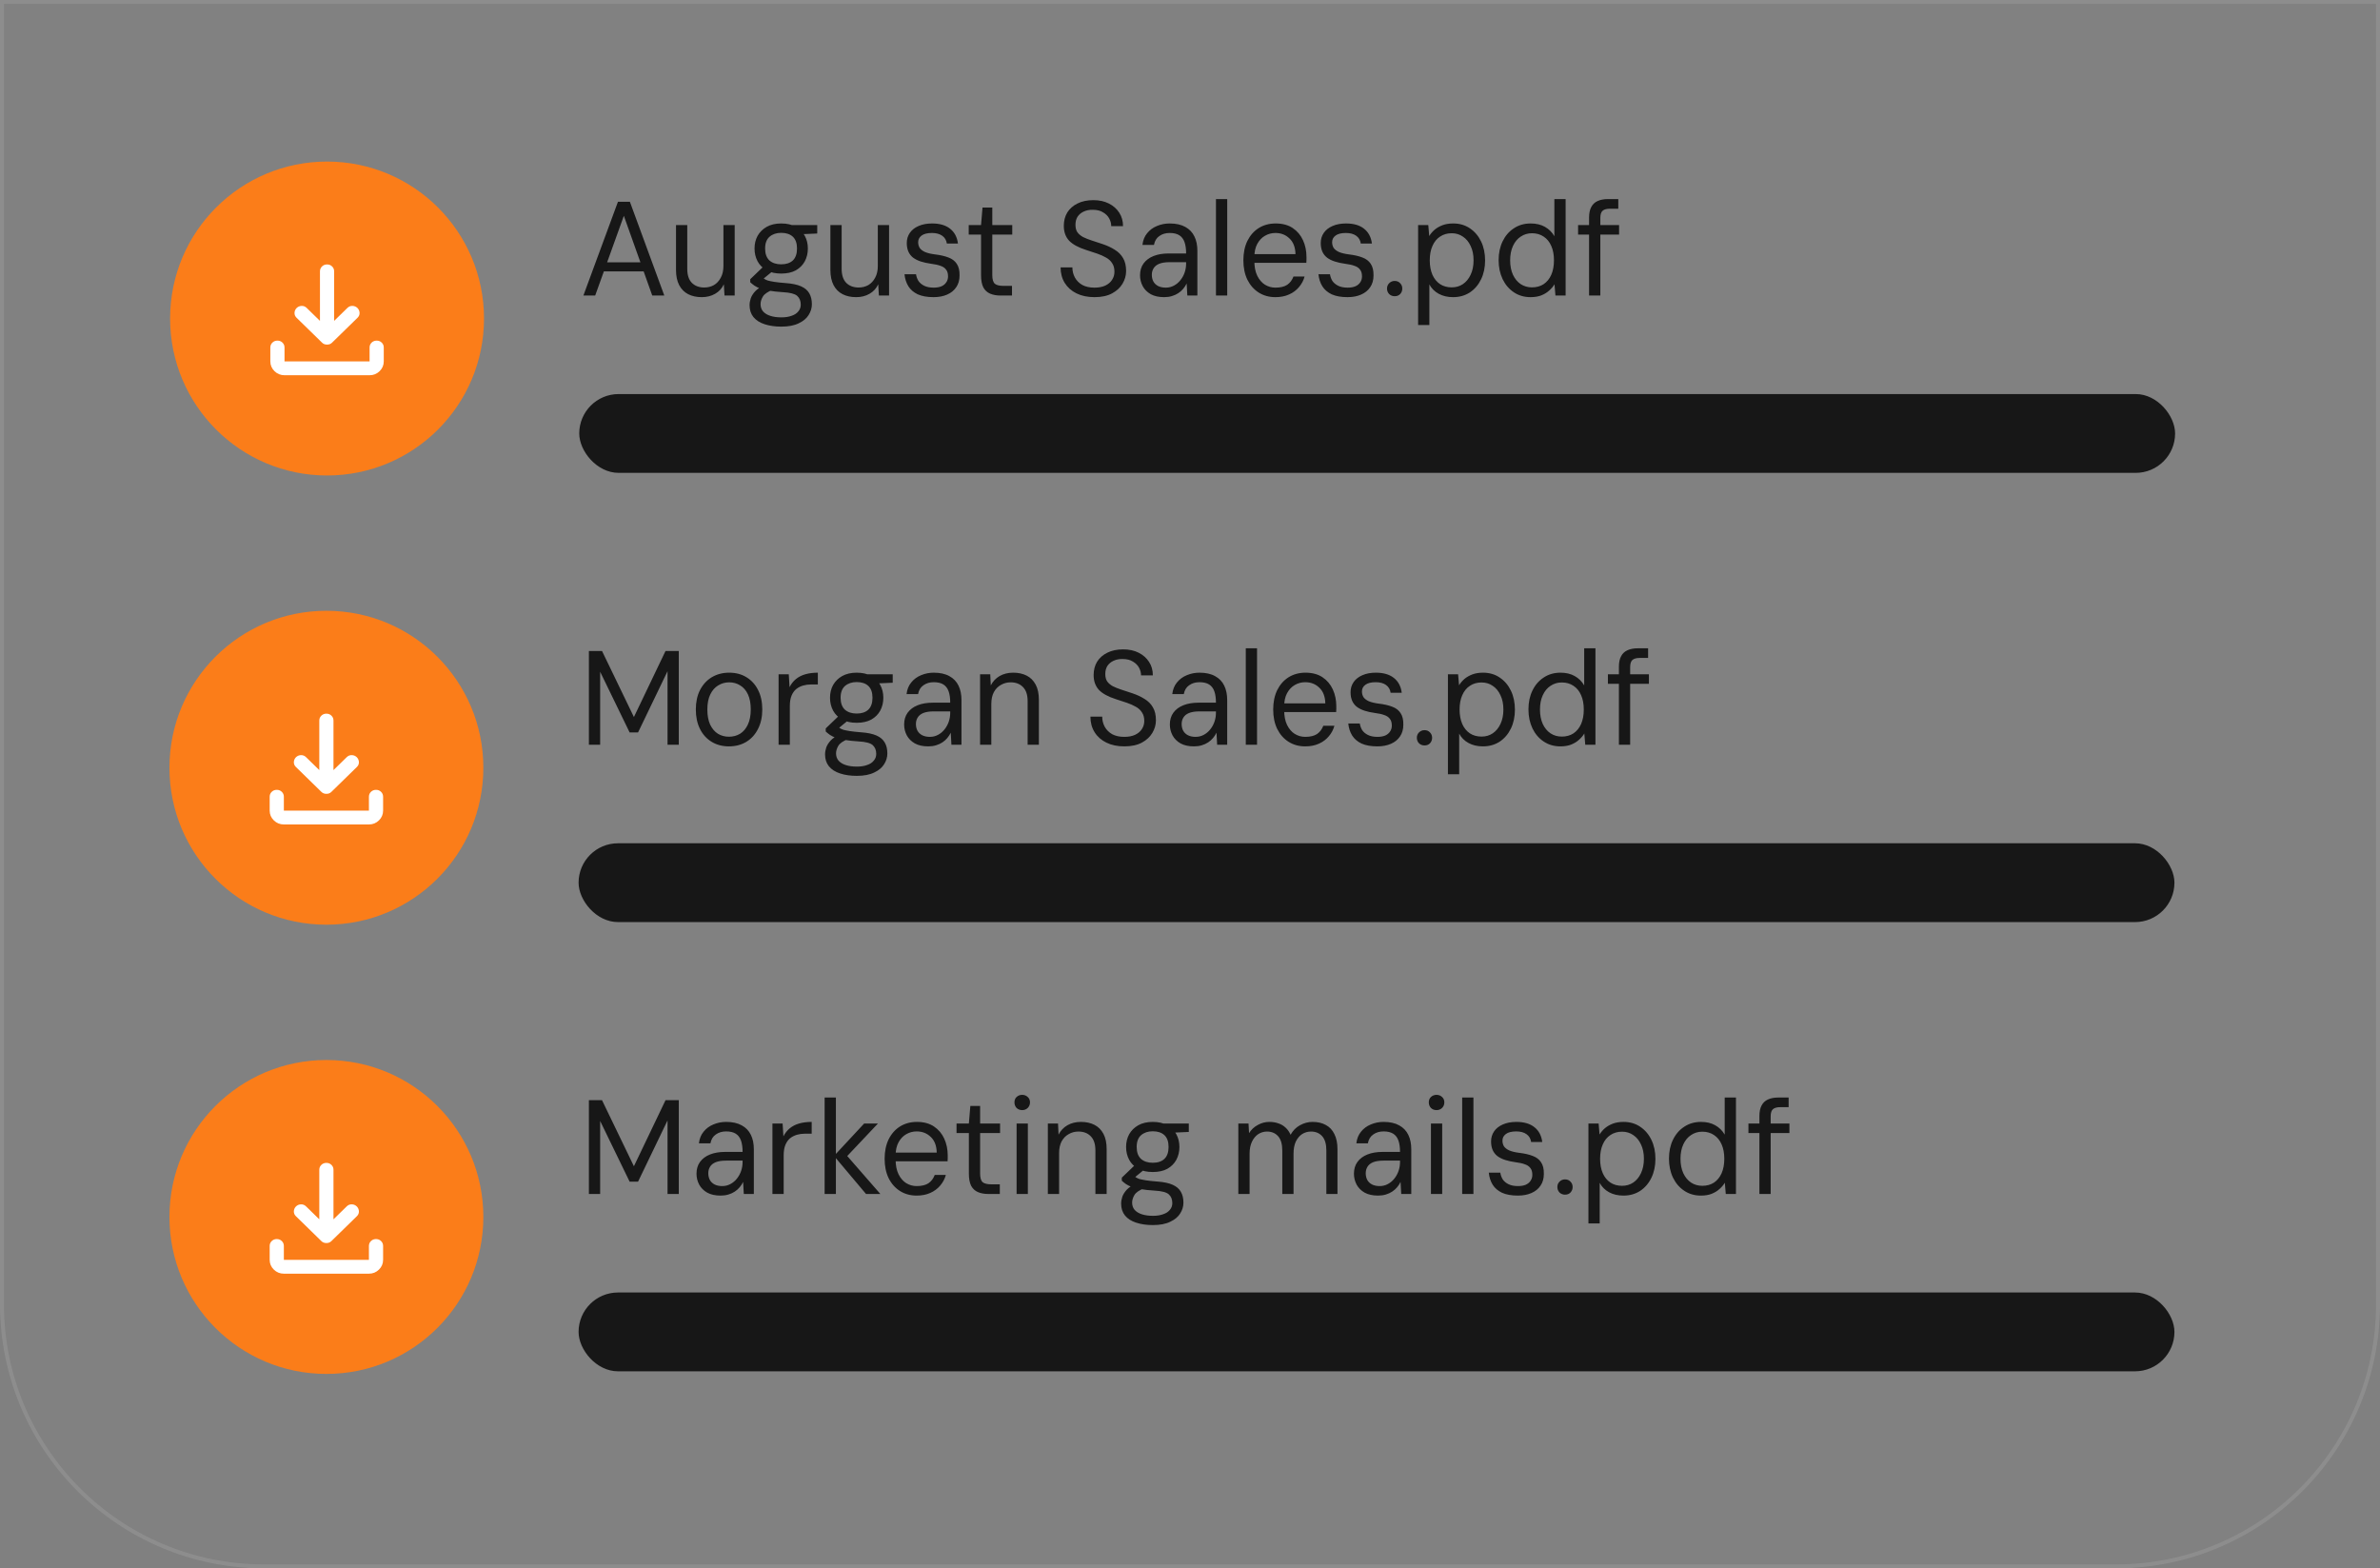 <svg width="604" height="398" viewBox="0 0 604 398" fill="none" xmlns="http://www.w3.org/2000/svg">
<rect x="0" y="0" width="604" height="398" fill="#808080" stroke="none"/>
<path d="M0 0H604V331C604 368.003 574.003 398 537 398H67C29.997 398 0 368.003 0 331V0Z" fill="white" fill-opacity="0.01"/>
<path d="M0.5 0.5H603.5V331C603.5 367.727 573.727 397.5 537 397.5H67C30.273 397.5 0.5 367.727 0.5 331V0.5Z" stroke="white" stroke-opacity="0.1"/>
<circle cx="83" cy="80.832" r="39.832" fill="#fb7d19"/>
<path d="M82.999 87.449C82.76 87.449 82.535 87.413 82.325 87.34C82.115 87.267 81.92 87.143 81.74 86.966L75.263 80.639C74.903 80.288 74.731 79.878 74.745 79.409C74.759 78.941 74.932 78.531 75.263 78.179C75.623 77.828 76.051 77.645 76.546 77.631C77.041 77.617 77.468 77.785 77.827 78.135L81.2 81.43V68.866C81.2 68.368 81.373 67.951 81.719 67.615C82.064 67.278 82.491 67.11 82.999 67.108C83.508 67.107 83.936 67.276 84.282 67.615C84.629 67.953 84.801 68.37 84.799 68.866V81.43L88.172 78.135C88.532 77.784 88.959 77.615 89.455 77.629C89.95 77.643 90.377 77.827 90.736 78.179C91.066 78.531 91.238 78.941 91.254 79.409C91.269 79.878 91.097 80.288 90.736 80.639L84.259 86.966C84.079 87.141 83.884 87.266 83.674 87.34C83.464 87.414 83.239 87.45 82.999 87.449ZM72.205 95.225C71.215 95.225 70.368 94.881 69.664 94.193C68.96 93.506 68.608 92.678 68.606 91.71V88.196C68.606 87.698 68.779 87.281 69.125 86.945C69.47 86.608 69.897 86.44 70.406 86.439C70.914 86.437 71.342 86.606 71.688 86.945C72.035 87.283 72.207 87.7 72.205 88.196V91.71H93.794V88.196C93.794 87.698 93.967 87.281 94.312 86.945C94.658 86.608 95.085 86.44 95.593 86.439C96.102 86.437 96.529 86.606 96.876 86.945C97.223 87.283 97.395 87.7 97.392 88.196V91.71C97.392 92.677 97.04 93.505 96.336 94.193C95.632 94.882 94.785 95.226 93.794 95.225H72.205Z" fill="white"/>
<path d="M148.054 75L156.826 51.2H159.852L168.59 75H165.53L158.322 54.77L151.046 75H148.054ZM152.066 68.88L152.882 66.568H163.66L164.476 68.88H152.066ZM178.086 75.408C176.771 75.408 175.627 75.159 174.652 74.66C173.677 74.161 172.918 73.402 172.374 72.382C171.83 71.339 171.558 70.047 171.558 68.506V57.116H174.414V68.2C174.414 69.787 174.799 70.977 175.57 71.77C176.363 72.563 177.417 72.96 178.732 72.96C179.639 72.96 180.455 72.756 181.18 72.348C181.905 71.917 182.483 71.294 182.914 70.478C183.367 69.662 183.594 68.665 183.594 67.486V57.116H186.45V75H183.866L183.696 72.144C183.22 73.187 182.483 73.991 181.486 74.558C180.511 75.125 179.378 75.408 178.086 75.408ZM198.287 82.888C196.678 82.888 195.261 82.684 194.037 82.276C192.836 81.891 191.895 81.29 191.215 80.474C190.558 79.658 190.229 78.649 190.229 77.448C190.229 76.881 190.331 76.292 190.535 75.68C190.762 75.068 191.136 74.479 191.657 73.912C192.201 73.345 192.96 72.835 193.935 72.382L196.111 73.538C194.819 74.037 193.98 74.615 193.595 75.272C193.21 75.929 193.017 76.564 193.017 77.176C193.017 77.924 193.232 78.547 193.663 79.046C194.116 79.545 194.74 79.919 195.533 80.168C196.326 80.417 197.244 80.542 198.287 80.542C199.307 80.542 200.18 80.406 200.905 80.134C201.653 79.885 202.22 79.511 202.605 79.012C203.013 78.536 203.217 77.969 203.217 77.312C203.217 76.36 202.911 75.612 202.299 75.068C201.687 74.547 200.497 74.241 198.729 74.15C197.346 74.059 196.19 73.935 195.261 73.776C194.332 73.617 193.561 73.436 192.949 73.232C192.36 73.005 191.861 72.756 191.453 72.484C191.068 72.212 190.716 71.929 190.399 71.634V70.852L193.765 67.622L196.451 68.506L192.779 71.532L193.221 70.24C193.47 70.421 193.708 70.591 193.935 70.75C194.162 70.909 194.468 71.056 194.853 71.192C195.261 71.305 195.816 71.419 196.519 71.532C197.244 71.645 198.196 71.747 199.375 71.838C201.007 71.951 202.31 72.223 203.285 72.654C204.26 73.085 204.962 73.685 205.393 74.456C205.824 75.204 206.039 76.122 206.039 77.21C206.039 78.162 205.767 79.069 205.223 79.93C204.702 80.791 203.863 81.494 202.707 82.038C201.574 82.605 200.1 82.888 198.287 82.888ZM198.253 69.424C196.802 69.424 195.567 69.152 194.547 68.608C193.55 68.041 192.79 67.282 192.269 66.33C191.748 65.355 191.487 64.267 191.487 63.066C191.487 61.865 191.748 60.788 192.269 59.836C192.813 58.884 193.584 58.125 194.581 57.558C195.601 56.991 196.825 56.708 198.253 56.708C199.726 56.708 200.962 56.991 201.959 57.558C202.956 58.125 203.716 58.884 204.237 59.836C204.758 60.788 205.019 61.865 205.019 63.066C205.019 64.267 204.758 65.355 204.237 66.33C203.716 67.282 202.956 68.041 201.959 68.608C200.962 69.152 199.726 69.424 198.253 69.424ZM198.253 67.078C199.522 67.078 200.508 66.749 201.211 66.092C201.914 65.412 202.265 64.403 202.265 63.066C202.265 61.729 201.914 60.731 201.211 60.074C200.508 59.417 199.522 59.088 198.253 59.088C197.052 59.088 196.066 59.417 195.295 60.074C194.547 60.731 194.173 61.729 194.173 63.066C194.173 64.403 194.536 65.412 195.261 66.092C196.009 66.749 197.006 67.078 198.253 67.078ZM201.245 59.53L200.395 57.116H207.399V59.258L201.245 59.53ZM217.266 75.408C215.951 75.408 214.806 75.159 213.832 74.66C212.857 74.161 212.098 73.402 211.554 72.382C211.01 71.339 210.738 70.047 210.738 68.506V57.116H213.594V68.2C213.594 69.787 213.979 70.977 214.75 71.77C215.543 72.563 216.597 72.96 217.912 72.96C218.818 72.96 219.634 72.756 220.36 72.348C221.085 71.917 221.663 71.294 222.094 70.478C222.547 69.662 222.774 68.665 222.774 67.486V57.116H225.63V75H223.046L222.876 72.144C222.4 73.187 221.663 73.991 220.666 74.558C219.691 75.125 218.558 75.408 217.266 75.408ZM236.923 75.408C235.313 75.408 233.976 75.17 232.911 74.694C231.868 74.195 231.075 73.515 230.531 72.654C229.987 71.77 229.658 70.75 229.545 69.594H232.469C232.559 70.206 232.763 70.773 233.081 71.294C233.421 71.793 233.908 72.201 234.543 72.518C235.177 72.835 235.982 72.994 236.957 72.994C237.727 72.994 238.385 72.881 238.929 72.654C239.473 72.405 239.881 72.065 240.153 71.634C240.447 71.203 240.595 70.705 240.595 70.138C240.595 69.39 240.425 68.812 240.085 68.404C239.767 67.973 239.291 67.656 238.657 67.452C238.045 67.225 237.274 67.055 236.345 66.942C235.347 66.806 234.463 66.613 233.693 66.364C232.922 66.115 232.265 65.786 231.721 65.378C231.199 64.97 230.803 64.46 230.531 63.848C230.259 63.236 230.123 62.511 230.123 61.672C230.123 60.697 230.383 59.836 230.905 59.088C231.426 58.34 232.163 57.762 233.115 57.354C234.089 56.923 235.234 56.708 236.549 56.708C238.475 56.708 239.994 57.15 241.105 58.034C242.238 58.918 242.907 60.176 243.111 61.808H240.289C240.175 60.969 239.79 60.312 239.133 59.836C238.475 59.36 237.603 59.122 236.515 59.122C235.359 59.122 234.486 59.337 233.897 59.768C233.307 60.199 233.013 60.765 233.013 61.468C233.013 61.989 233.137 62.465 233.387 62.896C233.659 63.304 234.112 63.655 234.747 63.95C235.381 64.222 236.231 64.426 237.297 64.562C238.634 64.721 239.767 64.981 240.697 65.344C241.626 65.684 242.329 66.217 242.805 66.942C243.303 67.667 243.541 68.653 243.519 69.9C243.519 71.079 243.235 72.076 242.669 72.892C242.125 73.708 241.354 74.331 240.357 74.762C239.382 75.193 238.237 75.408 236.923 75.408ZM253.934 75C252.914 75 252.03 74.841 251.282 74.524C250.534 74.207 249.956 73.674 249.548 72.926C249.163 72.155 248.97 71.124 248.97 69.832V59.53H245.842V57.116H248.97L249.344 52.662H251.826V57.116H256.892V59.53H251.826V69.832C251.826 70.897 252.041 71.623 252.472 72.008C252.903 72.371 253.662 72.552 254.75 72.552H256.824V75H253.934ZM277.761 75.408C276.016 75.408 274.497 75.091 273.205 74.456C271.913 73.821 270.916 72.937 270.213 71.804C269.511 70.671 269.159 69.356 269.159 67.86H272.151C272.151 68.789 272.367 69.651 272.797 70.444C273.228 71.215 273.851 71.838 274.667 72.314C275.506 72.767 276.537 72.994 277.761 72.994C278.827 72.994 279.733 72.824 280.481 72.484C281.252 72.121 281.83 71.634 282.215 71.022C282.623 70.41 282.827 69.719 282.827 68.948C282.827 68.087 282.635 67.373 282.249 66.806C281.887 66.217 281.377 65.741 280.719 65.378C280.062 64.993 279.303 64.653 278.441 64.358C277.58 64.063 276.651 63.757 275.653 63.44C273.659 62.805 272.208 62.012 271.301 61.06C270.417 60.085 269.975 58.839 269.975 57.32C269.975 56.028 270.27 54.895 270.859 53.92C271.471 52.945 272.333 52.186 273.443 51.642C274.577 51.075 275.914 50.792 277.455 50.792C278.974 50.792 280.289 51.075 281.399 51.642C282.533 52.209 283.417 52.991 284.051 53.988C284.686 54.963 285.003 56.096 285.003 57.388H282.011C282.011 56.731 281.841 56.085 281.501 55.45C281.161 54.815 280.64 54.294 279.937 53.886C279.257 53.455 278.396 53.24 277.353 53.24C276.492 53.217 275.721 53.365 275.041 53.682C274.384 53.977 273.863 54.407 273.477 54.974C273.115 55.541 272.933 56.232 272.933 57.048C272.933 57.819 273.092 58.442 273.409 58.918C273.749 59.394 274.225 59.802 274.837 60.142C275.472 60.459 276.209 60.754 277.047 61.026C277.886 61.298 278.815 61.604 279.835 61.944C280.991 62.329 282.011 62.805 282.895 63.372C283.802 63.916 284.505 64.619 285.003 65.48C285.525 66.341 285.785 67.441 285.785 68.778C285.785 69.911 285.479 70.988 284.867 72.008C284.278 73.005 283.394 73.821 282.215 74.456C281.037 75.091 279.552 75.408 277.761 75.408ZM295.439 75.408C294.079 75.408 292.946 75.159 292.039 74.66C291.133 74.139 290.453 73.459 289.999 72.62C289.546 71.759 289.319 70.841 289.319 69.866C289.319 68.687 289.614 67.69 290.203 66.874C290.815 66.035 291.665 65.401 292.753 64.97C293.841 64.539 295.111 64.324 296.561 64.324H301.015C301.015 63.168 300.879 62.205 300.607 61.434C300.335 60.663 299.893 60.085 299.281 59.7C298.669 59.315 297.853 59.122 296.833 59.122C295.813 59.122 294.941 59.383 294.215 59.904C293.49 60.403 293.037 61.151 292.855 62.148H289.931C290.067 60.969 290.464 59.983 291.121 59.19C291.779 58.374 292.606 57.762 293.603 57.354C294.623 56.923 295.7 56.708 296.833 56.708C298.443 56.708 299.769 57.003 300.811 57.592C301.854 58.159 302.625 58.963 303.123 60.006C303.622 61.026 303.871 62.239 303.871 63.644V75H301.321L301.151 71.94C300.925 72.416 300.63 72.869 300.267 73.3C299.927 73.708 299.519 74.071 299.043 74.388C298.567 74.705 298.023 74.955 297.411 75.136C296.822 75.317 296.165 75.408 295.439 75.408ZM295.847 72.994C296.595 72.994 297.287 72.824 297.921 72.484C298.556 72.144 299.1 71.691 299.553 71.124C300.029 70.535 300.392 69.877 300.641 69.152C300.891 68.427 301.015 67.667 301.015 66.874V66.534H296.799C295.734 66.534 294.861 66.67 294.181 66.942C293.524 67.214 293.048 67.599 292.753 68.098C292.459 68.574 292.311 69.118 292.311 69.73C292.311 70.387 292.447 70.965 292.719 71.464C292.991 71.94 293.388 72.314 293.909 72.586C294.453 72.858 295.099 72.994 295.847 72.994ZM308.59 75V50.52H311.446V75H308.59ZM323.672 75.408C322.085 75.408 320.68 75.023 319.456 74.252C318.232 73.481 317.268 72.393 316.566 70.988C315.886 69.583 315.546 67.939 315.546 66.058C315.546 64.177 315.886 62.533 316.566 61.128C317.268 59.723 318.232 58.635 319.456 57.864C320.702 57.093 322.13 56.708 323.74 56.708C325.462 56.708 326.902 57.093 328.058 57.864C329.214 58.635 330.086 59.666 330.676 60.958C331.265 62.25 331.56 63.667 331.56 65.208C331.56 65.435 331.56 65.661 331.56 65.888C331.56 66.115 331.548 66.387 331.526 66.704H317.688V64.494H328.772C328.726 62.749 328.216 61.423 327.242 60.516C326.29 59.587 325.1 59.122 323.672 59.122C322.72 59.122 321.836 59.36 321.02 59.836C320.226 60.289 319.58 60.969 319.082 61.876C318.583 62.783 318.334 63.916 318.334 65.276V66.228C318.334 67.724 318.583 68.982 319.082 70.002C319.58 70.999 320.226 71.747 321.02 72.246C321.836 72.745 322.72 72.994 323.672 72.994C324.941 72.994 325.938 72.756 326.664 72.28C327.389 71.781 327.922 71.079 328.262 70.172H331.084C330.812 71.169 330.336 72.065 329.656 72.858C328.998 73.651 328.16 74.275 327.14 74.728C326.142 75.181 324.986 75.408 323.672 75.408ZM341.978 75.408C340.368 75.408 339.031 75.17 337.966 74.694C336.923 74.195 336.13 73.515 335.586 72.654C335.042 71.77 334.713 70.75 334.6 69.594H337.524C337.614 70.206 337.818 70.773 338.136 71.294C338.476 71.793 338.963 72.201 339.598 72.518C340.232 72.835 341.037 72.994 342.012 72.994C342.782 72.994 343.44 72.881 343.984 72.654C344.528 72.405 344.936 72.065 345.208 71.634C345.502 71.203 345.65 70.705 345.65 70.138C345.65 69.39 345.48 68.812 345.14 68.404C344.822 67.973 344.346 67.656 343.712 67.452C343.1 67.225 342.329 67.055 341.4 66.942C340.402 66.806 339.518 66.613 338.748 66.364C337.977 66.115 337.32 65.786 336.776 65.378C336.254 64.97 335.858 64.46 335.586 63.848C335.314 63.236 335.178 62.511 335.178 61.672C335.178 60.697 335.438 59.836 335.96 59.088C336.481 58.34 337.218 57.762 338.17 57.354C339.144 56.923 340.289 56.708 341.604 56.708C343.53 56.708 345.049 57.15 346.16 58.034C347.293 58.918 347.962 60.176 348.166 61.808H345.344C345.23 60.969 344.845 60.312 344.188 59.836C343.53 59.36 342.658 59.122 341.57 59.122C340.414 59.122 339.541 59.337 338.952 59.768C338.362 60.199 338.068 60.765 338.068 61.468C338.068 61.989 338.192 62.465 338.442 62.896C338.714 63.304 339.167 63.655 339.802 63.95C340.436 64.222 341.286 64.426 342.352 64.562C343.689 64.721 344.822 64.981 345.752 65.344C346.681 65.684 347.384 66.217 347.86 66.942C348.358 67.667 348.596 68.653 348.574 69.9C348.574 71.079 348.29 72.076 347.724 72.892C347.18 73.708 346.409 74.331 345.412 74.762C344.437 75.193 343.292 75.408 341.978 75.408ZM353.938 75.17C353.394 75.17 352.93 74.989 352.544 74.626C352.182 74.241 352 73.776 352 73.232C352 72.688 352.182 72.235 352.544 71.872C352.93 71.487 353.394 71.294 353.938 71.294C354.528 71.294 354.992 71.487 355.332 71.872C355.695 72.235 355.876 72.688 355.876 73.232C355.876 73.776 355.695 74.241 355.332 74.626C354.992 74.989 354.528 75.17 353.938 75.17ZM359.889 82.48V57.116H362.473L362.711 59.904C363.073 59.315 363.527 58.782 364.071 58.306C364.637 57.83 365.306 57.445 366.077 57.15C366.87 56.855 367.777 56.708 368.797 56.708C370.406 56.708 371.811 57.116 373.013 57.932C374.237 58.748 375.189 59.859 375.869 61.264C376.549 62.669 376.889 64.279 376.889 66.092C376.889 67.883 376.549 69.481 375.869 70.886C375.189 72.291 374.237 73.402 373.013 74.218C371.789 75.011 370.372 75.408 368.763 75.408C367.38 75.408 366.167 75.125 365.125 74.558C364.082 73.991 363.289 73.198 362.745 72.178V82.48H359.889ZM368.423 72.926C369.488 72.926 370.429 72.654 371.245 72.11C372.083 71.543 372.741 70.75 373.217 69.73C373.715 68.687 373.965 67.463 373.965 66.058C373.965 64.653 373.715 63.44 373.217 62.42C372.741 61.377 372.083 60.584 371.245 60.04C370.429 59.473 369.488 59.19 368.423 59.19C367.289 59.19 366.303 59.473 365.465 60.04C364.626 60.584 363.98 61.377 363.527 62.42C363.073 63.44 362.847 64.653 362.847 66.058C362.847 67.463 363.073 68.687 363.527 69.73C363.98 70.75 364.626 71.543 365.465 72.11C366.303 72.654 367.289 72.926 368.423 72.926ZM388.417 75.408C386.83 75.408 385.425 75 384.201 74.184C382.977 73.368 382.025 72.257 381.345 70.852C380.665 69.424 380.325 67.815 380.325 66.024C380.325 64.211 380.665 62.613 381.345 61.23C382.025 59.825 382.977 58.725 384.201 57.932C385.425 57.116 386.842 56.708 388.451 56.708C389.856 56.708 391.058 56.991 392.055 57.558C393.075 58.125 393.88 58.918 394.469 59.938V50.52H397.325V75H394.741L394.503 72.144C394.163 72.711 393.71 73.243 393.143 73.742C392.599 74.241 391.93 74.649 391.137 74.966C390.366 75.261 389.46 75.408 388.417 75.408ZM388.791 72.926C389.924 72.926 390.91 72.654 391.749 72.11C392.588 71.543 393.234 70.75 393.687 69.73C394.14 68.687 394.367 67.463 394.367 66.058C394.367 64.653 394.14 63.44 393.687 62.42C393.234 61.377 392.588 60.584 391.749 60.04C390.91 59.473 389.924 59.19 388.791 59.19C387.726 59.19 386.774 59.473 385.935 60.04C385.096 60.584 384.439 61.377 383.963 62.42C383.487 63.44 383.249 64.653 383.249 66.058C383.249 67.463 383.487 68.687 383.963 69.73C384.439 70.75 385.096 71.543 385.935 72.11C386.774 72.654 387.726 72.926 388.791 72.926ZM403.278 75V55.212C403.278 54.124 403.46 53.24 403.822 52.56C404.185 51.857 404.718 51.347 405.42 51.03C406.146 50.69 407.03 50.52 408.072 50.52H410.69V52.968H408.548C407.687 52.968 407.064 53.149 406.678 53.512C406.316 53.852 406.134 54.453 406.134 55.314V75H403.278ZM400.49 59.53V57.116H410.894V59.53H400.49Z" fill="#171717"/>
<rect x="147" y="100" width="405" height="20" rx="10" fill="#171717"/>
<circle cx="82.832" cy="194.832" r="39.832" fill="#fb7d19"/>
<path d="M82.832 201.449C82.592 201.449 82.367 201.413 82.157 201.34C81.947 201.267 81.752 201.143 81.572 200.966L75.095 194.639C74.735 194.288 74.563 193.878 74.577 193.409C74.591 192.941 74.764 192.531 75.095 192.179C75.455 191.828 75.883 191.645 76.378 191.631C76.873 191.617 77.3 191.785 77.659 192.135L81.032 195.43V182.866C81.032 182.368 81.205 181.951 81.55 181.615C81.896 181.278 82.323 181.11 82.832 181.108C83.34 181.107 83.768 181.276 84.114 181.615C84.461 181.953 84.633 182.37 84.631 182.866V195.43L88.004 192.135C88.364 191.784 88.791 191.615 89.287 191.629C89.782 191.643 90.209 191.827 90.568 192.179C90.897 192.531 91.07 192.941 91.086 193.409C91.101 193.878 90.929 194.288 90.568 194.639L84.091 200.966C83.911 201.141 83.716 201.266 83.506 201.34C83.296 201.414 83.071 201.45 82.832 201.449ZM72.037 209.225C71.047 209.225 70.2 208.881 69.496 208.193C68.792 207.506 68.44 206.678 68.439 205.71V202.196C68.439 201.698 68.611 201.281 68.957 200.945C69.302 200.608 69.729 200.44 70.238 200.439C70.746 200.437 71.174 200.606 71.52 200.945C71.867 201.283 72.039 201.7 72.037 202.196V205.71H93.626V202.196C93.626 201.698 93.799 201.281 94.144 200.945C94.49 200.608 94.917 200.44 95.425 200.439C95.934 200.437 96.362 200.606 96.708 200.945C97.055 201.283 97.227 201.7 97.224 202.196V205.71C97.224 206.677 96.872 207.505 96.168 208.193C95.464 208.882 94.617 209.226 93.626 209.225H72.037Z" fill="white"/>
<path d="M149.45 189V165.2H152.782L160.874 181.962L168.898 165.2H172.264V189H169.408V170.334L161.928 185.872H159.786L152.306 170.47V189H149.45ZM184.987 189.408C183.332 189.408 181.87 189.023 180.601 188.252C179.331 187.481 178.345 186.393 177.643 184.988C176.94 183.583 176.589 181.939 176.589 180.058C176.589 178.154 176.94 176.511 177.643 175.128C178.368 173.723 179.365 172.635 180.635 171.864C181.927 171.093 183.4 170.708 185.055 170.708C186.732 170.708 188.194 171.093 189.441 171.864C190.71 172.635 191.696 173.723 192.399 175.128C193.101 176.511 193.453 178.154 193.453 180.058C193.453 181.939 193.09 183.583 192.365 184.988C191.662 186.393 190.676 187.481 189.407 188.252C188.137 189.023 186.664 189.408 184.987 189.408ZM184.987 186.96C186.029 186.96 186.97 186.711 187.809 186.212C188.647 185.691 189.305 184.92 189.781 183.9C190.279 182.857 190.529 181.577 190.529 180.058C190.529 178.517 190.291 177.236 189.815 176.216C189.339 175.196 188.681 174.437 187.843 173.938C187.027 173.417 186.097 173.156 185.055 173.156C184.035 173.156 183.105 173.417 182.267 173.938C181.428 174.437 180.759 175.196 180.261 176.216C179.762 177.236 179.513 178.517 179.513 180.058C179.513 181.577 179.751 182.857 180.227 183.9C180.725 184.92 181.383 185.691 182.199 186.212C183.037 186.711 183.967 186.96 184.987 186.96ZM197.59 189V171.116H200.174L200.378 174.38C200.786 173.564 201.318 172.884 201.976 172.34C202.633 171.796 203.426 171.388 204.356 171.116C205.308 170.844 206.373 170.708 207.552 170.708V173.7H205.784C205.104 173.7 204.446 173.791 203.812 173.972C203.177 174.153 202.599 174.448 202.078 174.856C201.579 175.264 201.182 175.819 200.888 176.522C200.593 177.225 200.446 178.109 200.446 179.174V189H197.59ZM217.443 196.888C215.834 196.888 214.417 196.684 213.193 196.276C211.992 195.891 211.051 195.29 210.371 194.474C209.714 193.658 209.385 192.649 209.385 191.448C209.385 190.881 209.487 190.292 209.691 189.68C209.918 189.068 210.292 188.479 210.813 187.912C211.357 187.345 212.117 186.835 213.091 186.382L215.267 187.538C213.975 188.037 213.137 188.615 212.751 189.272C212.366 189.929 212.173 190.564 212.173 191.176C212.173 191.924 212.389 192.547 212.819 193.046C213.273 193.545 213.896 193.919 214.689 194.168C215.483 194.417 216.401 194.542 217.443 194.542C218.463 194.542 219.336 194.406 220.061 194.134C220.809 193.885 221.376 193.511 221.761 193.012C222.169 192.536 222.373 191.969 222.373 191.312C222.373 190.36 222.067 189.612 221.455 189.068C220.843 188.547 219.653 188.241 217.885 188.15C216.503 188.059 215.347 187.935 214.417 187.776C213.488 187.617 212.717 187.436 212.105 187.232C211.516 187.005 211.017 186.756 210.609 186.484C210.224 186.212 209.873 185.929 209.555 185.634V184.852L212.921 181.622L215.607 182.506L211.935 185.532L212.377 184.24C212.627 184.421 212.865 184.591 213.091 184.75C213.318 184.909 213.624 185.056 214.009 185.192C214.417 185.305 214.973 185.419 215.675 185.532C216.401 185.645 217.353 185.747 218.531 185.838C220.163 185.951 221.467 186.223 222.441 186.654C223.416 187.085 224.119 187.685 224.549 188.456C224.98 189.204 225.195 190.122 225.195 191.21C225.195 192.162 224.923 193.069 224.379 193.93C223.858 194.791 223.019 195.494 221.863 196.038C220.73 196.605 219.257 196.888 217.443 196.888ZM217.409 183.424C215.959 183.424 214.723 183.152 213.703 182.608C212.706 182.041 211.947 181.282 211.425 180.33C210.904 179.355 210.643 178.267 210.643 177.066C210.643 175.865 210.904 174.788 211.425 173.836C211.969 172.884 212.74 172.125 213.737 171.558C214.757 170.991 215.981 170.708 217.409 170.708C218.883 170.708 220.118 170.991 221.115 171.558C222.113 172.125 222.872 172.884 223.393 173.836C223.915 174.788 224.175 175.865 224.175 177.066C224.175 178.267 223.915 179.355 223.393 180.33C222.872 181.282 222.113 182.041 221.115 182.608C220.118 183.152 218.883 183.424 217.409 183.424ZM217.409 181.078C218.679 181.078 219.665 180.749 220.367 180.092C221.07 179.412 221.421 178.403 221.421 177.066C221.421 175.729 221.07 174.731 220.367 174.074C219.665 173.417 218.679 173.088 217.409 173.088C216.208 173.088 215.222 173.417 214.451 174.074C213.703 174.731 213.329 175.729 213.329 177.066C213.329 178.403 213.692 179.412 214.417 180.092C215.165 180.749 216.163 181.078 217.409 181.078ZM220.401 173.53L219.551 171.116H226.555V173.258L220.401 173.53ZM235.572 189.408C234.212 189.408 233.079 189.159 232.172 188.66C231.265 188.139 230.585 187.459 230.132 186.62C229.679 185.759 229.452 184.841 229.452 183.866C229.452 182.687 229.747 181.69 230.336 180.874C230.948 180.035 231.798 179.401 232.886 178.97C233.974 178.539 235.243 178.324 236.694 178.324H241.148C241.148 177.168 241.012 176.205 240.74 175.434C240.468 174.663 240.026 174.085 239.414 173.7C238.802 173.315 237.986 173.122 236.966 173.122C235.946 173.122 235.073 173.383 234.348 173.904C233.623 174.403 233.169 175.151 232.988 176.148H230.064C230.2 174.969 230.597 173.983 231.254 173.19C231.911 172.374 232.739 171.762 233.736 171.354C234.756 170.923 235.833 170.708 236.966 170.708C238.575 170.708 239.901 171.003 240.944 171.592C241.987 172.159 242.757 172.963 243.256 174.006C243.755 175.026 244.004 176.239 244.004 177.644V189H241.454L241.284 185.94C241.057 186.416 240.763 186.869 240.4 187.3C240.06 187.708 239.652 188.071 239.176 188.388C238.7 188.705 238.156 188.955 237.544 189.136C236.955 189.317 236.297 189.408 235.572 189.408ZM235.98 186.994C236.728 186.994 237.419 186.824 238.054 186.484C238.689 186.144 239.233 185.691 239.686 185.124C240.162 184.535 240.525 183.877 240.774 183.152C241.023 182.427 241.148 181.667 241.148 180.874V180.534H236.932C235.867 180.534 234.994 180.67 234.314 180.942C233.657 181.214 233.181 181.599 232.886 182.098C232.591 182.574 232.444 183.118 232.444 183.73C232.444 184.387 232.58 184.965 232.852 185.464C233.124 185.94 233.521 186.314 234.042 186.586C234.586 186.858 235.232 186.994 235.98 186.994ZM248.723 189V171.116H251.307L251.443 173.938C251.964 172.918 252.712 172.125 253.687 171.558C254.684 170.991 255.829 170.708 257.121 170.708C258.435 170.708 259.58 170.957 260.555 171.456C261.529 171.955 262.289 172.714 262.833 173.734C263.377 174.754 263.649 176.046 263.649 177.61V189H260.793V177.916C260.793 176.329 260.396 175.139 259.603 174.346C258.832 173.553 257.789 173.156 256.475 173.156C255.591 173.156 254.775 173.371 254.027 173.802C253.279 174.21 252.678 174.822 252.225 175.638C251.794 176.454 251.579 177.451 251.579 178.63V189H248.723ZM285.33 189.408C283.584 189.408 282.066 189.091 280.774 188.456C279.482 187.821 278.484 186.937 277.782 185.804C277.079 184.671 276.728 183.356 276.728 181.86H279.72C279.72 182.789 279.935 183.651 280.366 184.444C280.796 185.215 281.42 185.838 282.236 186.314C283.074 186.767 284.106 186.994 285.33 186.994C286.395 186.994 287.302 186.824 288.05 186.484C288.82 186.121 289.398 185.634 289.784 185.022C290.192 184.41 290.396 183.719 290.396 182.948C290.396 182.087 290.203 181.373 289.818 180.806C289.455 180.217 288.945 179.741 288.288 179.378C287.63 178.993 286.871 178.653 286.01 178.358C285.148 178.063 284.219 177.757 283.222 177.44C281.227 176.805 279.776 176.012 278.87 175.06C277.986 174.085 277.544 172.839 277.544 171.32C277.544 170.028 277.838 168.895 278.428 167.92C279.04 166.945 279.901 166.186 281.012 165.642C282.145 165.075 283.482 164.792 285.024 164.792C286.542 164.792 287.857 165.075 288.968 165.642C290.101 166.209 290.985 166.991 291.62 167.988C292.254 168.963 292.572 170.096 292.572 171.388H289.58C289.58 170.731 289.41 170.085 289.07 169.45C288.73 168.815 288.208 168.294 287.506 167.886C286.826 167.455 285.964 167.24 284.922 167.24C284.06 167.217 283.29 167.365 282.61 167.682C281.952 167.977 281.431 168.407 281.046 168.974C280.683 169.541 280.502 170.232 280.502 171.048C280.502 171.819 280.66 172.442 280.978 172.918C281.318 173.394 281.794 173.802 282.406 174.142C283.04 174.459 283.777 174.754 284.616 175.026C285.454 175.298 286.384 175.604 287.404 175.944C288.56 176.329 289.58 176.805 290.464 177.372C291.37 177.916 292.073 178.619 292.572 179.48C293.093 180.341 293.354 181.441 293.354 182.778C293.354 183.911 293.048 184.988 292.436 186.008C291.846 187.005 290.962 187.821 289.784 188.456C288.605 189.091 287.12 189.408 285.33 189.408ZM303.008 189.408C301.648 189.408 300.514 189.159 299.608 188.66C298.701 188.139 298.021 187.459 297.568 186.62C297.114 185.759 296.888 184.841 296.888 183.866C296.888 182.687 297.182 181.69 297.772 180.874C298.384 180.035 299.234 179.401 300.322 178.97C301.41 178.539 302.679 178.324 304.13 178.324H308.584C308.584 177.168 308.448 176.205 308.176 175.434C307.904 174.663 307.462 174.085 306.85 173.7C306.238 173.315 305.422 173.122 304.402 173.122C303.382 173.122 302.509 173.383 301.784 173.904C301.058 174.403 300.605 175.151 300.424 176.148H297.5C297.636 174.969 298.032 173.983 298.69 173.19C299.347 172.374 300.174 171.762 301.172 171.354C302.192 170.923 303.268 170.708 304.402 170.708C306.011 170.708 307.337 171.003 308.38 171.592C309.422 172.159 310.193 172.963 310.692 174.006C311.19 175.026 311.44 176.239 311.44 177.644V189H308.89L308.72 185.94C308.493 186.416 308.198 186.869 307.836 187.3C307.496 187.708 307.088 188.071 306.612 188.388C306.136 188.705 305.592 188.955 304.98 189.136C304.39 189.317 303.733 189.408 303.008 189.408ZM303.416 186.994C304.164 186.994 304.855 186.824 305.49 186.484C306.124 186.144 306.668 185.691 307.122 185.124C307.598 184.535 307.96 183.877 308.21 183.152C308.459 182.427 308.584 181.667 308.584 180.874V180.534H304.368C303.302 180.534 302.43 180.67 301.75 180.942C301.092 181.214 300.616 181.599 300.322 182.098C300.027 182.574 299.88 183.118 299.88 183.73C299.88 184.387 300.016 184.965 300.288 185.464C300.56 185.94 300.956 186.314 301.478 186.586C302.022 186.858 302.668 186.994 303.416 186.994ZM316.158 189V164.52H319.014V189H316.158ZM331.24 189.408C329.653 189.408 328.248 189.023 327.024 188.252C325.8 187.481 324.837 186.393 324.134 184.988C323.454 183.583 323.114 181.939 323.114 180.058C323.114 178.177 323.454 176.533 324.134 175.128C324.837 173.723 325.8 172.635 327.024 171.864C328.271 171.093 329.699 170.708 331.308 170.708C333.031 170.708 334.47 171.093 335.626 171.864C336.782 172.635 337.655 173.666 338.244 174.958C338.833 176.25 339.128 177.667 339.128 179.208C339.128 179.435 339.128 179.661 339.128 179.888C339.128 180.115 339.117 180.387 339.094 180.704H325.256V178.494H336.34C336.295 176.749 335.785 175.423 334.81 174.516C333.858 173.587 332.668 173.122 331.24 173.122C330.288 173.122 329.404 173.36 328.588 173.836C327.795 174.289 327.149 174.969 326.65 175.876C326.151 176.783 325.902 177.916 325.902 179.276V180.228C325.902 181.724 326.151 182.982 326.65 184.002C327.149 184.999 327.795 185.747 328.588 186.246C329.404 186.745 330.288 186.994 331.24 186.994C332.509 186.994 333.507 186.756 334.232 186.28C334.957 185.781 335.49 185.079 335.83 184.172H338.652C338.38 185.169 337.904 186.065 337.224 186.858C336.567 187.651 335.728 188.275 334.708 188.728C333.711 189.181 332.555 189.408 331.24 189.408ZM349.546 189.408C347.937 189.408 346.599 189.17 345.534 188.694C344.491 188.195 343.698 187.515 343.154 186.654C342.61 185.77 342.281 184.75 342.168 183.594H345.092C345.183 184.206 345.387 184.773 345.704 185.294C346.044 185.793 346.531 186.201 347.166 186.518C347.801 186.835 348.605 186.994 349.58 186.994C350.351 186.994 351.008 186.881 351.552 186.654C352.096 186.405 352.504 186.065 352.776 185.634C353.071 185.203 353.218 184.705 353.218 184.138C353.218 183.39 353.048 182.812 352.708 182.404C352.391 181.973 351.915 181.656 351.28 181.452C350.668 181.225 349.897 181.055 348.968 180.942C347.971 180.806 347.087 180.613 346.316 180.364C345.545 180.115 344.888 179.786 344.344 179.378C343.823 178.97 343.426 178.46 343.154 177.848C342.882 177.236 342.746 176.511 342.746 175.672C342.746 174.697 343.007 173.836 343.528 173.088C344.049 172.34 344.786 171.762 345.738 171.354C346.713 170.923 347.857 170.708 349.172 170.708C351.099 170.708 352.617 171.15 353.728 172.034C354.861 172.918 355.53 174.176 355.734 175.808H352.912C352.799 174.969 352.413 174.312 351.756 173.836C351.099 173.36 350.226 173.122 349.138 173.122C347.982 173.122 347.109 173.337 346.52 173.768C345.931 174.199 345.636 174.765 345.636 175.468C345.636 175.989 345.761 176.465 346.01 176.896C346.282 177.304 346.735 177.655 347.37 177.95C348.005 178.222 348.855 178.426 349.92 178.562C351.257 178.721 352.391 178.981 353.32 179.344C354.249 179.684 354.952 180.217 355.428 180.942C355.927 181.667 356.165 182.653 356.142 183.9C356.142 185.079 355.859 186.076 355.292 186.892C354.748 187.708 353.977 188.331 352.98 188.762C352.005 189.193 350.861 189.408 349.546 189.408ZM361.507 189.17C360.963 189.17 360.498 188.989 360.113 188.626C359.75 188.241 359.569 187.776 359.569 187.232C359.569 186.688 359.75 186.235 360.113 185.872C360.498 185.487 360.963 185.294 361.507 185.294C362.096 185.294 362.561 185.487 362.901 185.872C363.263 186.235 363.445 186.688 363.445 187.232C363.445 187.776 363.263 188.241 362.901 188.626C362.561 188.989 362.096 189.17 361.507 189.17ZM367.457 196.48V171.116H370.041L370.279 173.904C370.642 173.315 371.095 172.782 371.639 172.306C372.206 171.83 372.874 171.445 373.645 171.15C374.438 170.855 375.345 170.708 376.365 170.708C377.974 170.708 379.38 171.116 380.581 171.932C381.805 172.748 382.757 173.859 383.437 175.264C384.117 176.669 384.457 178.279 384.457 180.092C384.457 181.883 384.117 183.481 383.437 184.886C382.757 186.291 381.805 187.402 380.581 188.218C379.357 189.011 377.94 189.408 376.331 189.408C374.948 189.408 373.736 189.125 372.693 188.558C371.65 187.991 370.857 187.198 370.313 186.178V196.48H367.457ZM375.991 186.926C377.056 186.926 377.997 186.654 378.813 186.11C379.652 185.543 380.309 184.75 380.785 183.73C381.284 182.687 381.533 181.463 381.533 180.058C381.533 178.653 381.284 177.44 380.785 176.42C380.309 175.377 379.652 174.584 378.813 174.04C377.997 173.473 377.056 173.19 375.991 173.19C374.858 173.19 373.872 173.473 373.033 174.04C372.194 174.584 371.548 175.377 371.095 176.42C370.642 177.44 370.415 178.653 370.415 180.058C370.415 181.463 370.642 182.687 371.095 183.73C371.548 184.75 372.194 185.543 373.033 186.11C373.872 186.654 374.858 186.926 375.991 186.926ZM395.985 189.408C394.399 189.408 392.993 189 391.769 188.184C390.545 187.368 389.593 186.257 388.913 184.852C388.233 183.424 387.893 181.815 387.893 180.024C387.893 178.211 388.233 176.613 388.913 175.23C389.593 173.825 390.545 172.725 391.769 171.932C392.993 171.116 394.41 170.708 396.019 170.708C397.425 170.708 398.626 170.991 399.623 171.558C400.643 172.125 401.448 172.918 402.037 173.938V164.52H404.893V189H402.309L402.071 186.144C401.731 186.711 401.278 187.243 400.711 187.742C400.167 188.241 399.499 188.649 398.705 188.966C397.935 189.261 397.028 189.408 395.985 189.408ZM396.359 186.926C397.493 186.926 398.479 186.654 399.317 186.11C400.156 185.543 400.802 184.75 401.255 183.73C401.709 182.687 401.935 181.463 401.935 180.058C401.935 178.653 401.709 177.44 401.255 176.42C400.802 175.377 400.156 174.584 399.317 174.04C398.479 173.473 397.493 173.19 396.359 173.19C395.294 173.19 394.342 173.473 393.503 174.04C392.665 174.584 392.007 175.377 391.531 176.42C391.055 177.44 390.817 178.653 390.817 180.058C390.817 181.463 391.055 182.687 391.531 183.73C392.007 184.75 392.665 185.543 393.503 186.11C394.342 186.654 395.294 186.926 396.359 186.926ZM410.847 189V169.212C410.847 168.124 411.028 167.24 411.391 166.56C411.753 165.857 412.286 165.347 412.989 165.03C413.714 164.69 414.598 164.52 415.641 164.52H418.259V166.968H416.117C415.255 166.968 414.632 167.149 414.247 167.512C413.884 167.852 413.703 168.453 413.703 169.314V189H410.847ZM408.059 173.53V171.116H418.463V173.53H408.059Z" fill="#171717"/>
<rect x="146.832" y="214" width="405" height="20" rx="10" fill="#171717"/>
<circle cx="82.832" cy="308.832" r="39.832" fill="#fb7d19"/>
<path d="M82.832 315.449C82.592 315.449 82.367 315.413 82.157 315.34C81.947 315.267 81.752 315.143 81.572 314.966L75.095 308.639C74.735 308.288 74.563 307.878 74.577 307.409C74.591 306.941 74.764 306.531 75.095 306.179C75.455 305.828 75.883 305.645 76.378 305.631C76.873 305.617 77.3 305.785 77.659 306.135L81.032 309.43V296.866C81.032 296.368 81.205 295.951 81.55 295.615C81.896 295.278 82.323 295.11 82.832 295.108C83.34 295.107 83.768 295.276 84.114 295.615C84.461 295.953 84.633 296.37 84.631 296.866V309.43L88.004 306.135C88.364 305.784 88.791 305.615 89.287 305.629C89.782 305.643 90.209 305.827 90.568 306.179C90.897 306.531 91.07 306.941 91.086 307.409C91.101 307.878 90.929 308.288 90.568 308.639L84.091 314.966C83.911 315.141 83.716 315.266 83.506 315.34C83.296 315.414 83.071 315.45 82.832 315.449ZM72.037 323.225C71.047 323.225 70.2 322.881 69.496 322.193C68.792 321.506 68.44 320.678 68.439 319.71V316.196C68.439 315.698 68.611 315.281 68.957 314.945C69.302 314.608 69.729 314.44 70.238 314.439C70.746 314.437 71.174 314.606 71.52 314.945C71.867 315.283 72.039 315.7 72.037 316.196V319.71H93.626V316.196C93.626 315.698 93.799 315.281 94.144 314.945C94.49 314.608 94.917 314.44 95.425 314.439C95.934 314.437 96.362 314.606 96.708 314.945C97.055 315.283 97.227 315.7 97.224 316.196V319.71C97.224 320.677 96.872 321.505 96.168 322.193C95.464 322.882 94.617 323.226 93.626 323.225H72.037Z" fill="white"/>
<path d="M149.45 303V279.2H152.782L160.874 295.962L168.898 279.2H172.264V303H169.408V284.334L161.928 299.872H159.786L152.306 284.47V303H149.45ZM182.879 303.408C181.519 303.408 180.385 303.159 179.479 302.66C178.572 302.139 177.892 301.459 177.439 300.62C176.985 299.759 176.759 298.841 176.759 297.866C176.759 296.687 177.053 295.69 177.643 294.874C178.255 294.035 179.105 293.401 180.193 292.97C181.281 292.539 182.55 292.324 184.001 292.324H188.455C188.455 291.168 188.319 290.205 188.047 289.434C187.775 288.663 187.333 288.085 186.721 287.7C186.109 287.315 185.293 287.122 184.273 287.122C183.253 287.122 182.38 287.383 181.655 287.904C180.929 288.403 180.476 289.151 180.295 290.148H177.371C177.507 288.969 177.903 287.983 178.561 287.19C179.218 286.374 180.045 285.762 181.043 285.354C182.063 284.923 183.139 284.708 184.273 284.708C185.882 284.708 187.208 285.003 188.251 285.592C189.293 286.159 190.064 286.963 190.563 288.006C191.061 289.026 191.311 290.239 191.311 291.644V303H188.761L188.591 299.94C188.364 300.416 188.069 300.869 187.707 301.3C187.367 301.708 186.959 302.071 186.483 302.388C186.007 302.705 185.463 302.955 184.851 303.136C184.261 303.317 183.604 303.408 182.879 303.408ZM183.287 300.994C184.035 300.994 184.726 300.824 185.361 300.484C185.995 300.144 186.539 299.691 186.993 299.124C187.469 298.535 187.831 297.877 188.081 297.152C188.33 296.427 188.455 295.667 188.455 294.874V294.534H184.239C183.173 294.534 182.301 294.67 181.621 294.942C180.963 295.214 180.487 295.599 180.193 296.098C179.898 296.574 179.751 297.118 179.751 297.73C179.751 298.387 179.887 298.965 180.159 299.464C180.431 299.94 180.827 300.314 181.349 300.586C181.893 300.858 182.539 300.994 183.287 300.994ZM196.029 303V285.116H198.613L198.817 288.38C199.225 287.564 199.758 286.884 200.415 286.34C201.073 285.796 201.866 285.388 202.795 285.116C203.747 284.844 204.813 284.708 205.991 284.708V287.7H204.223C203.543 287.7 202.886 287.791 202.251 287.972C201.617 288.153 201.039 288.448 200.517 288.856C200.019 289.264 199.622 289.819 199.327 290.522C199.033 291.225 198.885 292.109 198.885 293.174V303H196.029ZM219.783 303L211.657 293.344L219.307 285.116H222.809L214.071 294.364L214.105 292.324L223.421 303H219.783ZM209.277 303V278.52H212.133V303H209.277ZM232.627 303.408C231.04 303.408 229.635 303.023 228.411 302.252C227.187 301.481 226.223 300.393 225.521 298.988C224.841 297.583 224.501 295.939 224.501 294.058C224.501 292.177 224.841 290.533 225.521 289.128C226.223 287.723 227.187 286.635 228.411 285.864C229.657 285.093 231.085 284.708 232.695 284.708C234.417 284.708 235.857 285.093 237.013 285.864C238.169 286.635 239.041 287.666 239.631 288.958C240.22 290.25 240.515 291.667 240.515 293.208C240.515 293.435 240.515 293.661 240.515 293.888C240.515 294.115 240.503 294.387 240.481 294.704H226.643V292.494H237.727C237.681 290.749 237.171 289.423 236.197 288.516C235.245 287.587 234.055 287.122 232.627 287.122C231.675 287.122 230.791 287.36 229.975 287.836C229.181 288.289 228.535 288.969 228.037 289.876C227.538 290.783 227.289 291.916 227.289 293.276V294.228C227.289 295.724 227.538 296.982 228.037 298.002C228.535 298.999 229.181 299.747 229.975 300.246C230.791 300.745 231.675 300.994 232.627 300.994C233.896 300.994 234.893 300.756 235.619 300.28C236.344 299.781 236.877 299.079 237.217 298.172H240.039C239.767 299.169 239.291 300.065 238.611 300.858C237.953 301.651 237.115 302.275 236.095 302.728C235.097 303.181 233.941 303.408 232.627 303.408ZM250.844 303C249.824 303 248.94 302.841 248.192 302.524C247.444 302.207 246.866 301.674 246.458 300.926C246.073 300.155 245.88 299.124 245.88 297.832V287.53H242.752V285.116H245.88L246.254 280.662H248.736V285.116H253.802V287.53H248.736V297.832C248.736 298.897 248.951 299.623 249.382 300.008C249.813 300.371 250.572 300.552 251.66 300.552H253.734V303H250.844ZM257.993 303V285.116H260.849V303H257.993ZM259.421 281.716C258.854 281.716 258.378 281.535 257.993 281.172C257.63 280.787 257.449 280.311 257.449 279.744C257.449 279.177 257.63 278.724 257.993 278.384C258.378 278.021 258.854 277.84 259.421 277.84C259.965 277.84 260.429 278.021 260.815 278.384C261.2 278.724 261.393 279.177 261.393 279.744C261.393 280.311 261.2 280.787 260.815 281.172C260.429 281.535 259.965 281.716 259.421 281.716ZM265.922 303V285.116H268.506L268.642 287.938C269.163 286.918 269.911 286.125 270.886 285.558C271.883 284.991 273.028 284.708 274.32 284.708C275.634 284.708 276.779 284.957 277.754 285.456C278.728 285.955 279.488 286.714 280.032 287.734C280.576 288.754 280.848 290.046 280.848 291.61V303H277.992V291.916C277.992 290.329 277.595 289.139 276.802 288.346C276.031 287.553 274.988 287.156 273.674 287.156C272.79 287.156 271.974 287.371 271.226 287.802C270.478 288.21 269.877 288.822 269.424 289.638C268.993 290.454 268.778 291.451 268.778 292.63V303H265.922ZM292.582 310.888C290.973 310.888 289.556 310.684 288.332 310.276C287.131 309.891 286.19 309.29 285.51 308.474C284.853 307.658 284.524 306.649 284.524 305.448C284.524 304.881 284.626 304.292 284.83 303.68C285.057 303.068 285.431 302.479 285.952 301.912C286.496 301.345 287.255 300.835 288.23 300.382L290.406 301.538C289.114 302.037 288.275 302.615 287.89 303.272C287.505 303.929 287.312 304.564 287.312 305.176C287.312 305.924 287.527 306.547 287.958 307.046C288.411 307.545 289.035 307.919 289.828 308.168C290.621 308.417 291.539 308.542 292.582 308.542C293.602 308.542 294.475 308.406 295.2 308.134C295.948 307.885 296.515 307.511 296.9 307.012C297.308 306.536 297.512 305.969 297.512 305.312C297.512 304.36 297.206 303.612 296.594 303.068C295.982 302.547 294.792 302.241 293.024 302.15C291.641 302.059 290.485 301.935 289.556 301.776C288.627 301.617 287.856 301.436 287.244 301.232C286.655 301.005 286.156 300.756 285.748 300.484C285.363 300.212 285.011 299.929 284.694 299.634V298.852L288.06 295.622L290.746 296.506L287.074 299.532L287.516 298.24C287.765 298.421 288.003 298.591 288.23 298.75C288.457 298.909 288.763 299.056 289.148 299.192C289.556 299.305 290.111 299.419 290.814 299.532C291.539 299.645 292.491 299.747 293.67 299.838C295.302 299.951 296.605 300.223 297.58 300.654C298.555 301.085 299.257 301.685 299.688 302.456C300.119 303.204 300.334 304.122 300.334 305.21C300.334 306.162 300.062 307.069 299.518 307.93C298.997 308.791 298.158 309.494 297.002 310.038C295.869 310.605 294.395 310.888 292.582 310.888ZM292.548 297.424C291.097 297.424 289.862 297.152 288.842 296.608C287.845 296.041 287.085 295.282 286.564 294.33C286.043 293.355 285.782 292.267 285.782 291.066C285.782 289.865 286.043 288.788 286.564 287.836C287.108 286.884 287.879 286.125 288.876 285.558C289.896 284.991 291.12 284.708 292.548 284.708C294.021 284.708 295.257 284.991 296.254 285.558C297.251 286.125 298.011 286.884 298.532 287.836C299.053 288.788 299.314 289.865 299.314 291.066C299.314 292.267 299.053 293.355 298.532 294.33C298.011 295.282 297.251 296.041 296.254 296.608C295.257 297.152 294.021 297.424 292.548 297.424ZM292.548 295.078C293.817 295.078 294.803 294.749 295.506 294.092C296.209 293.412 296.56 292.403 296.56 291.066C296.56 289.729 296.209 288.731 295.506 288.074C294.803 287.417 293.817 287.088 292.548 287.088C291.347 287.088 290.361 287.417 289.59 288.074C288.842 288.731 288.468 289.729 288.468 291.066C288.468 292.403 288.831 293.412 289.556 294.092C290.304 294.749 291.301 295.078 292.548 295.078ZM295.54 287.53L294.69 285.116H301.694V287.258L295.54 287.53ZM314.266 303V285.116H316.85L316.986 287.564C317.53 286.68 318.266 285.989 319.196 285.49C320.125 284.969 321.1 284.708 322.12 284.708C322.981 284.708 323.752 284.833 324.432 285.082C325.134 285.309 325.746 285.671 326.268 286.17C326.789 286.646 327.208 287.247 327.526 287.972C328.115 286.907 328.908 286.102 329.906 285.558C330.926 284.991 331.991 284.708 333.102 284.708C334.416 284.708 335.538 284.969 336.468 285.49C337.42 285.989 338.145 286.759 338.644 287.802C339.165 288.822 339.426 290.103 339.426 291.644V303H336.604V291.95C336.604 290.341 336.252 289.139 335.55 288.346C334.847 287.553 333.895 287.156 332.694 287.156C331.878 287.156 331.13 287.371 330.45 287.802C329.792 288.233 329.26 288.867 328.852 289.706C328.466 290.545 328.274 291.565 328.274 292.766V303H325.418V291.95C325.418 290.341 325.066 289.139 324.364 288.346C323.661 287.553 322.72 287.156 321.542 287.156C320.748 287.156 320.012 287.371 319.332 287.802C318.674 288.233 318.142 288.867 317.734 289.706C317.326 290.545 317.122 291.565 317.122 292.766V303H314.266ZM349.724 303.408C348.364 303.408 347.231 303.159 346.324 302.66C345.418 302.139 344.738 301.459 344.284 300.62C343.831 299.759 343.604 298.841 343.604 297.866C343.604 296.687 343.899 295.69 344.488 294.874C345.1 294.035 345.95 293.401 347.038 292.97C348.126 292.539 349.396 292.324 350.846 292.324H355.3C355.3 291.168 355.164 290.205 354.892 289.434C354.62 288.663 354.178 288.085 353.566 287.7C352.954 287.315 352.138 287.122 351.118 287.122C350.098 287.122 349.226 287.383 348.5 287.904C347.775 288.403 347.322 289.151 347.14 290.148H344.216C344.352 288.969 344.749 287.983 345.406 287.19C346.064 286.374 346.891 285.762 347.888 285.354C348.908 284.923 349.985 284.708 351.118 284.708C352.728 284.708 354.054 285.003 355.096 285.592C356.139 286.159 356.91 286.963 357.408 288.006C357.907 289.026 358.156 290.239 358.156 291.644V303H355.606L355.436 299.94C355.21 300.416 354.915 300.869 354.552 301.3C354.212 301.708 353.804 302.071 353.328 302.388C352.852 302.705 352.308 302.955 351.696 303.136C351.107 303.317 350.45 303.408 349.724 303.408ZM350.132 300.994C350.88 300.994 351.572 300.824 352.206 300.484C352.841 300.144 353.385 299.691 353.838 299.124C354.314 298.535 354.677 297.877 354.926 297.152C355.176 296.427 355.3 295.667 355.3 294.874V294.534H351.084C350.019 294.534 349.146 294.67 348.466 294.942C347.809 295.214 347.333 295.599 347.038 296.098C346.744 296.574 346.596 297.118 346.596 297.73C346.596 298.387 346.732 298.965 347.004 299.464C347.276 299.94 347.673 300.314 348.194 300.586C348.738 300.858 349.384 300.994 350.132 300.994ZM363.147 303V285.116H366.003V303H363.147ZM364.575 281.716C364.008 281.716 363.532 281.535 363.147 281.172C362.784 280.787 362.603 280.311 362.603 279.744C362.603 279.177 362.784 278.724 363.147 278.384C363.532 278.021 364.008 277.84 364.575 277.84C365.119 277.84 365.584 278.021 365.969 278.384C366.354 278.724 366.547 279.177 366.547 279.744C366.547 280.311 366.354 280.787 365.969 281.172C365.584 281.535 365.119 281.716 364.575 281.716ZM371.076 303V278.52H373.932V303H371.076ZM385.206 303.408C383.597 303.408 382.259 303.17 381.194 302.694C380.151 302.195 379.358 301.515 378.814 300.654C378.27 299.77 377.941 298.75 377.828 297.594H380.752C380.843 298.206 381.047 298.773 381.364 299.294C381.704 299.793 382.191 300.201 382.826 300.518C383.461 300.835 384.265 300.994 385.24 300.994C386.011 300.994 386.668 300.881 387.212 300.654C387.756 300.405 388.164 300.065 388.436 299.634C388.731 299.203 388.878 298.705 388.878 298.138C388.878 297.39 388.708 296.812 388.368 296.404C388.051 295.973 387.575 295.656 386.94 295.452C386.328 295.225 385.557 295.055 384.628 294.942C383.631 294.806 382.747 294.613 381.976 294.364C381.205 294.115 380.548 293.786 380.004 293.378C379.483 292.97 379.086 292.46 378.814 291.848C378.542 291.236 378.406 290.511 378.406 289.672C378.406 288.697 378.667 287.836 379.188 287.088C379.709 286.34 380.446 285.762 381.398 285.354C382.373 284.923 383.517 284.708 384.832 284.708C386.759 284.708 388.277 285.15 389.388 286.034C390.521 286.918 391.19 288.176 391.394 289.808H388.572C388.459 288.969 388.073 288.312 387.416 287.836C386.759 287.36 385.886 287.122 384.798 287.122C383.642 287.122 382.769 287.337 382.18 287.768C381.591 288.199 381.296 288.765 381.296 289.468C381.296 289.989 381.421 290.465 381.67 290.896C381.942 291.304 382.395 291.655 383.03 291.95C383.665 292.222 384.515 292.426 385.58 292.562C386.917 292.721 388.051 292.981 388.98 293.344C389.909 293.684 390.612 294.217 391.088 294.942C391.587 295.667 391.825 296.653 391.802 297.9C391.802 299.079 391.519 300.076 390.952 300.892C390.408 301.708 389.637 302.331 388.64 302.762C387.665 303.193 386.521 303.408 385.206 303.408ZM397.167 303.17C396.623 303.17 396.158 302.989 395.773 302.626C395.41 302.241 395.229 301.776 395.229 301.232C395.229 300.688 395.41 300.235 395.773 299.872C396.158 299.487 396.623 299.294 397.167 299.294C397.756 299.294 398.221 299.487 398.561 299.872C398.924 300.235 399.105 300.688 399.105 301.232C399.105 301.776 398.924 302.241 398.561 302.626C398.221 302.989 397.756 303.17 397.167 303.17ZM403.117 310.48V285.116H405.701L405.939 287.904C406.302 287.315 406.755 286.782 407.299 286.306C407.866 285.83 408.534 285.445 409.305 285.15C410.098 284.855 411.005 284.708 412.025 284.708C413.634 284.708 415.04 285.116 416.241 285.932C417.465 286.748 418.417 287.859 419.097 289.264C419.777 290.669 420.117 292.279 420.117 294.092C420.117 295.883 419.777 297.481 419.097 298.886C418.417 300.291 417.465 301.402 416.241 302.218C415.017 303.011 413.6 303.408 411.991 303.408C410.608 303.408 409.396 303.125 408.353 302.558C407.31 301.991 406.517 301.198 405.973 300.178V310.48H403.117ZM411.651 300.926C412.716 300.926 413.657 300.654 414.473 300.11C415.312 299.543 415.969 298.75 416.445 297.73C416.944 296.687 417.193 295.463 417.193 294.058C417.193 292.653 416.944 291.44 416.445 290.42C415.969 289.377 415.312 288.584 414.473 288.04C413.657 287.473 412.716 287.19 411.651 287.19C410.518 287.19 409.532 287.473 408.693 288.04C407.854 288.584 407.208 289.377 406.755 290.42C406.302 291.44 406.075 292.653 406.075 294.058C406.075 295.463 406.302 296.687 406.755 297.73C407.208 298.75 407.854 299.543 408.693 300.11C409.532 300.654 410.518 300.926 411.651 300.926ZM431.646 303.408C430.059 303.408 428.654 303 427.43 302.184C426.206 301.368 425.254 300.257 424.574 298.852C423.894 297.424 423.554 295.815 423.554 294.024C423.554 292.211 423.894 290.613 424.574 289.23C425.254 287.825 426.206 286.725 427.43 285.932C428.654 285.116 430.07 284.708 431.68 284.708C433.085 284.708 434.286 284.991 435.284 285.558C436.304 286.125 437.108 286.918 437.698 287.938V278.52H440.554V303H437.97L437.732 300.144C437.392 300.711 436.938 301.243 436.372 301.742C435.828 302.241 435.159 302.649 434.366 302.966C433.595 303.261 432.688 303.408 431.646 303.408ZM432.02 300.926C433.153 300.926 434.139 300.654 434.978 300.11C435.816 299.543 436.462 298.75 436.916 297.73C437.369 296.687 437.596 295.463 437.596 294.058C437.596 292.653 437.369 291.44 436.916 290.42C436.462 289.377 435.816 288.584 434.978 288.04C434.139 287.473 433.153 287.19 432.02 287.19C430.954 287.19 430.002 287.473 429.164 288.04C428.325 288.584 427.668 289.377 427.192 290.42C426.716 291.44 426.478 292.653 426.478 294.058C426.478 295.463 426.716 296.687 427.192 297.73C427.668 298.75 428.325 299.543 429.164 300.11C430.002 300.654 430.954 300.926 432.02 300.926ZM446.507 303V283.212C446.507 282.124 446.688 281.24 447.051 280.56C447.413 279.857 447.946 279.347 448.649 279.03C449.374 278.69 450.258 278.52 451.301 278.52H453.919V280.968H451.777C450.915 280.968 450.292 281.149 449.907 281.512C449.544 281.852 449.363 282.453 449.363 283.314V303H446.507ZM443.719 287.53V285.116H454.123V287.53H443.719Z" fill="#171717"/>
<rect x="146.832" y="328" width="405" height="20" rx="10" fill="#171717"/>
</svg>
